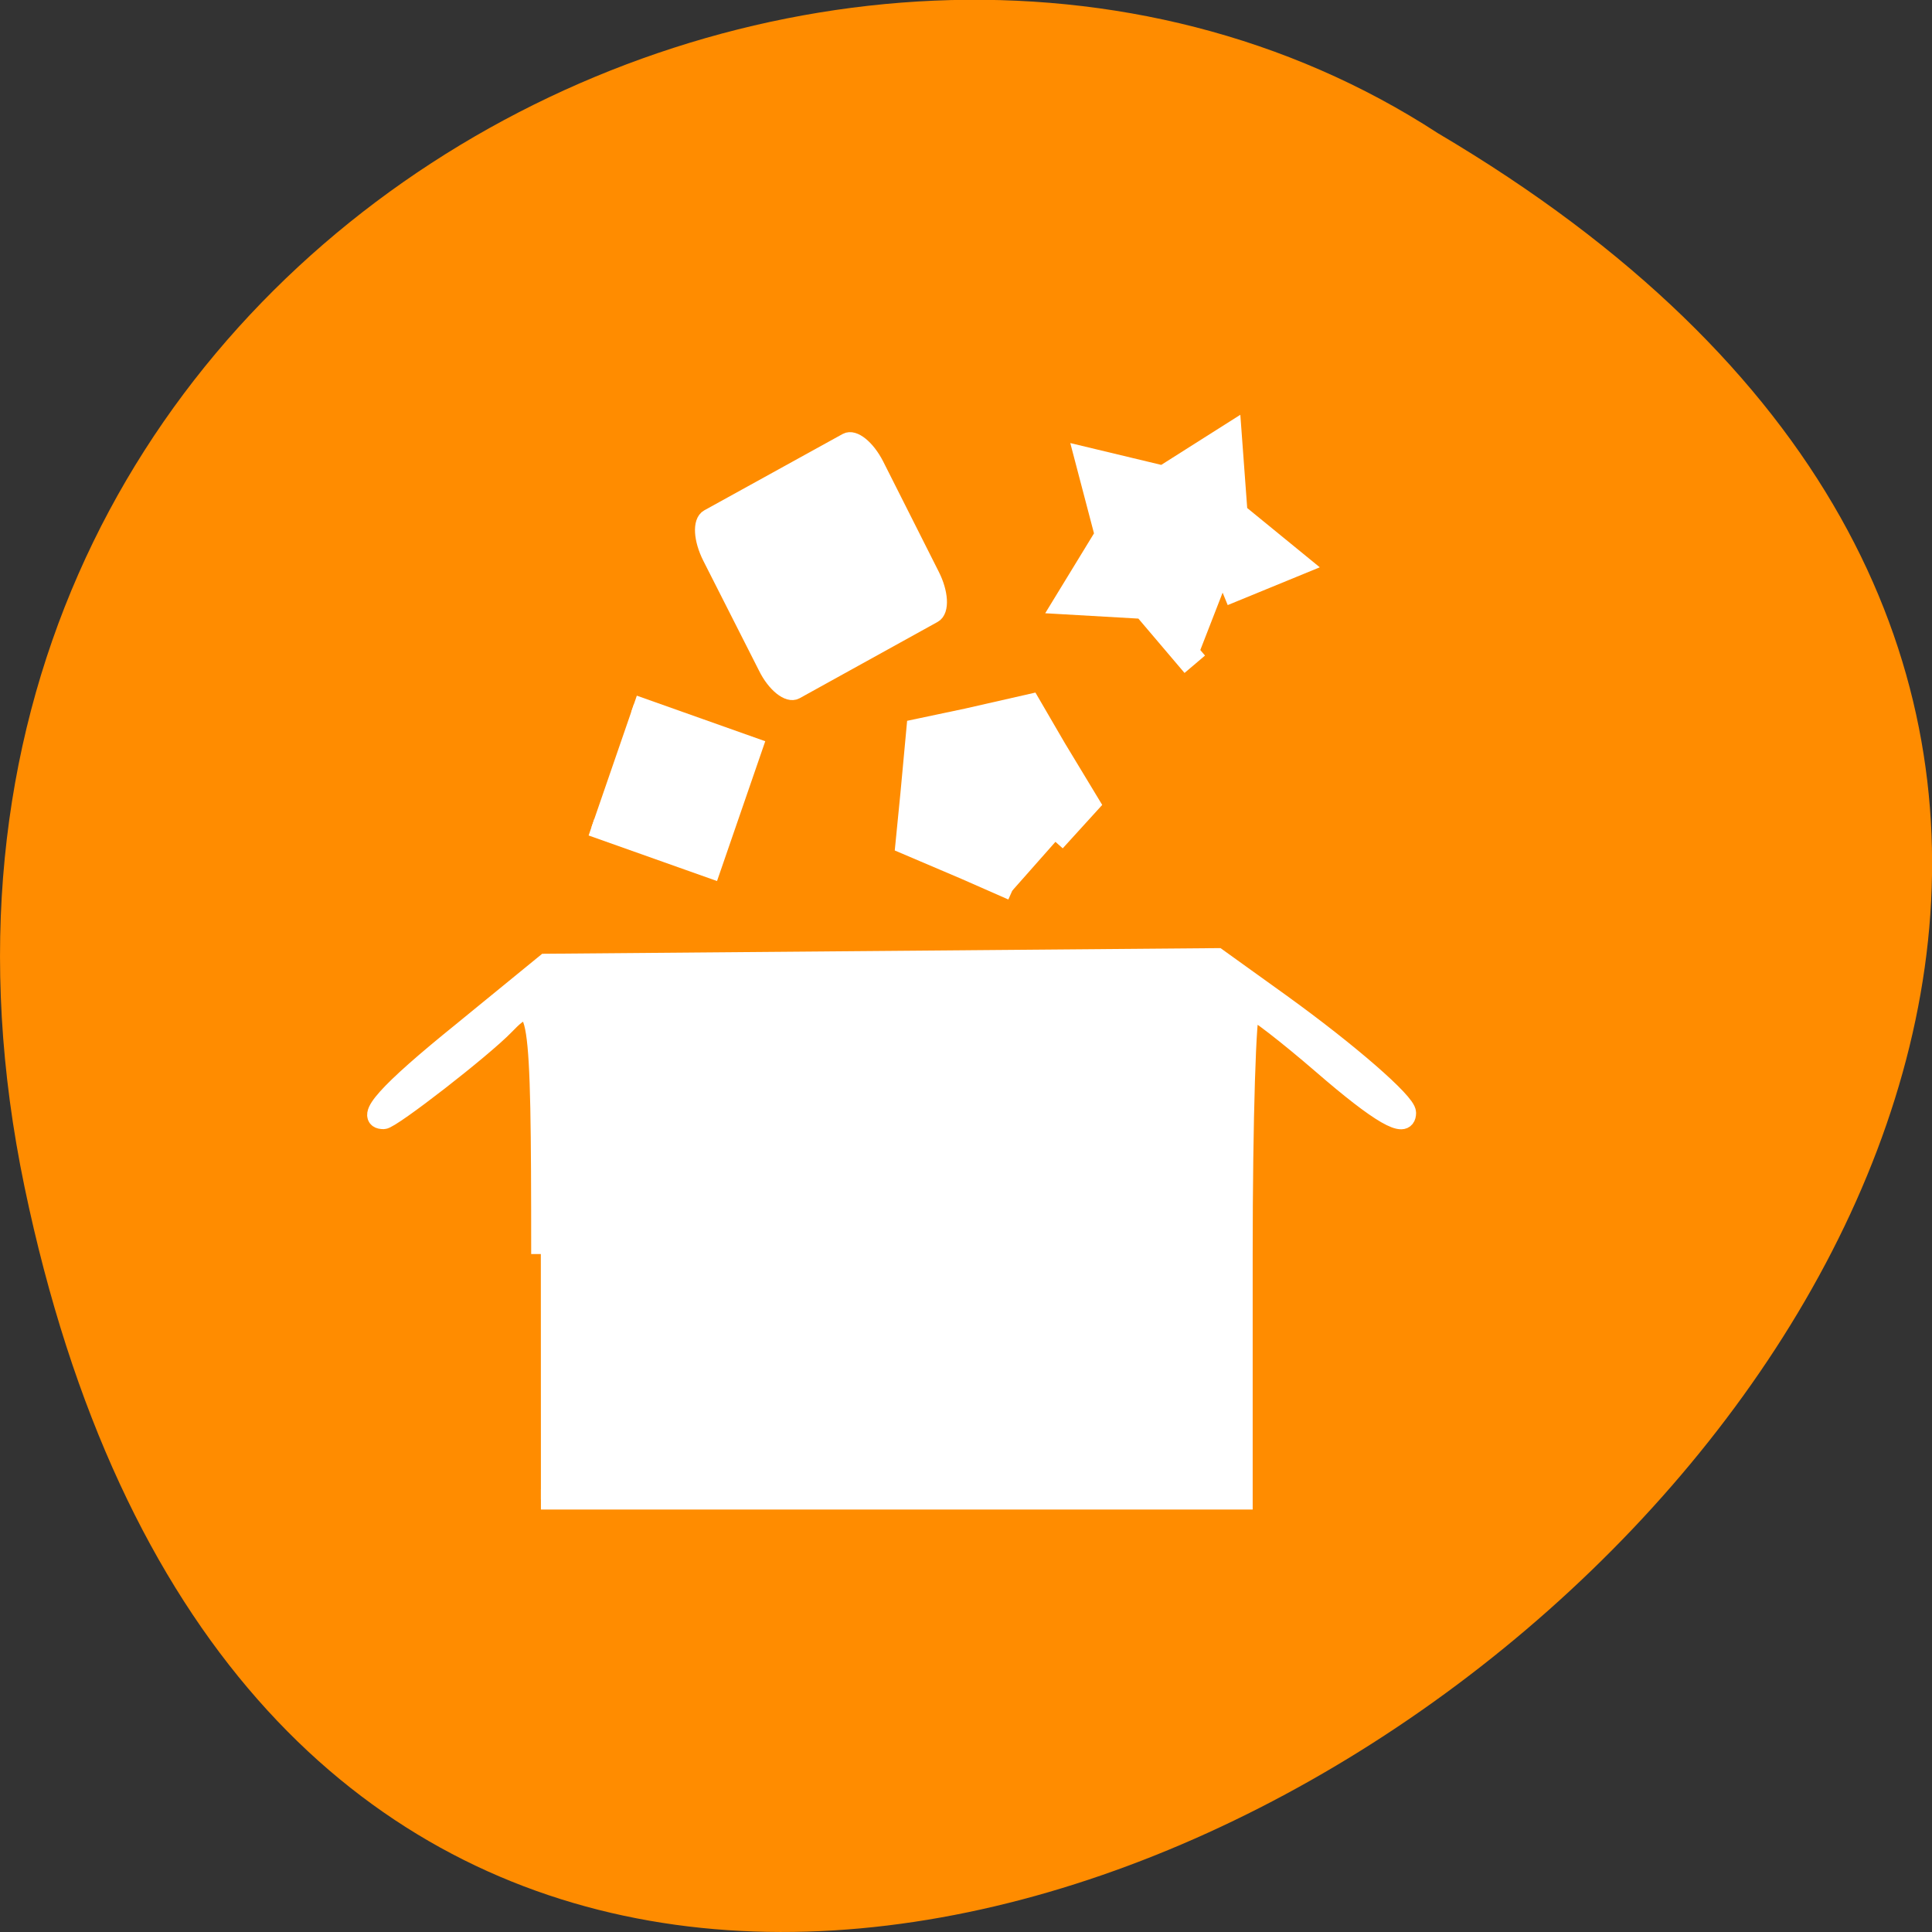 <svg xmlns="http://www.w3.org/2000/svg" viewBox="0 0 24 24"><rect x="0" y="0" width="24" height="24" fill="#333333" stroke="none"/><path d="m 0.305 14.746 c 4.688 22.492 36.926 -1.652 17.559 -13.09 c -7.523 -4.898 -19.969 1.52 -17.559 13.09" fill="#ff8c00"/><g fill="#fff" stroke="#fff"><g fill-rule="evenodd"><path d="m 54.822 105.06 l 19.757 -0.001 c 1.077 0.006 1.955 1.932 1.968 4.307 l -0.017 15.02 c 0.012 2.375 -0.875 4.321 -1.952 4.315 l -19.722 0.02 c -1.077 -0.006 -1.991 -1.95 -1.968 -4.307 l -0.018 -15.04 c 0.006 -2.409 0.875 -4.321 1.952 -4.315" transform="matrix(0.087 -0.048 0.046 0.091 -0.807 -0.498)" stroke-width="2.01"/><path d="m 113.66 57.2 l 16.09 -0.001 l -0.017 15.97 l -16.09 0.001" transform="matrix(0.093 0.033 -0.033 0.096 -0.807 -0.498)" stroke-width="2.127"/><path d="m 133.44 109.23 l -4.851 -2.151 l -6.145 -2.639 l 0.517 -5.279 l 0.614 -6.68 l 5.207 -1.108 l 6.533 -1.499 l 2.652 4.595 l 3.46 5.768 l -3.557 3.943" transform="matrix(0.121 0 0 0.12 -3.571 -2.044)" stroke-width="2.01"/><path d="m 76.79 157.61 c 0 -30.466 -0.279 -32.18 -4.542 -27.912 c -2.789 2.784 -14.422 11.477 -15.378 11.477 c -2.55 0 0.398 -3.203 9.88 -10.562 l 10.637 -8.351 l 85.18 -0.686 l 8.01 5.529 c 8.645 5.987 15.936 12.09 15.936 13.308 c 0 2.02 -3.386 0.153 -10.717 -5.948 c -4.462 -3.699 -8.526 -6.711 -9.04 -6.711 c -0.518 0 -0.956 13.46 -0.956 29.856 v 29.894 h -89" transform="matrix(0.098 0 0 0.102 -0.807 -0.498)" stroke-width="2.447"/></g><path d="m 147.15 84.1 l -3.733 -4.395 l -5.728 -0.329 l 3 -4.912 l -1.456 -5.547 l 5.587 1.34 l 4.86 -3.079 l 0.423 5.735 l 4.46 3.643 l -5.329 2.186" transform="matrix(0.166 0 0 0.166 -9.585 -5.709)" stroke-width="2.01"/></g></svg>